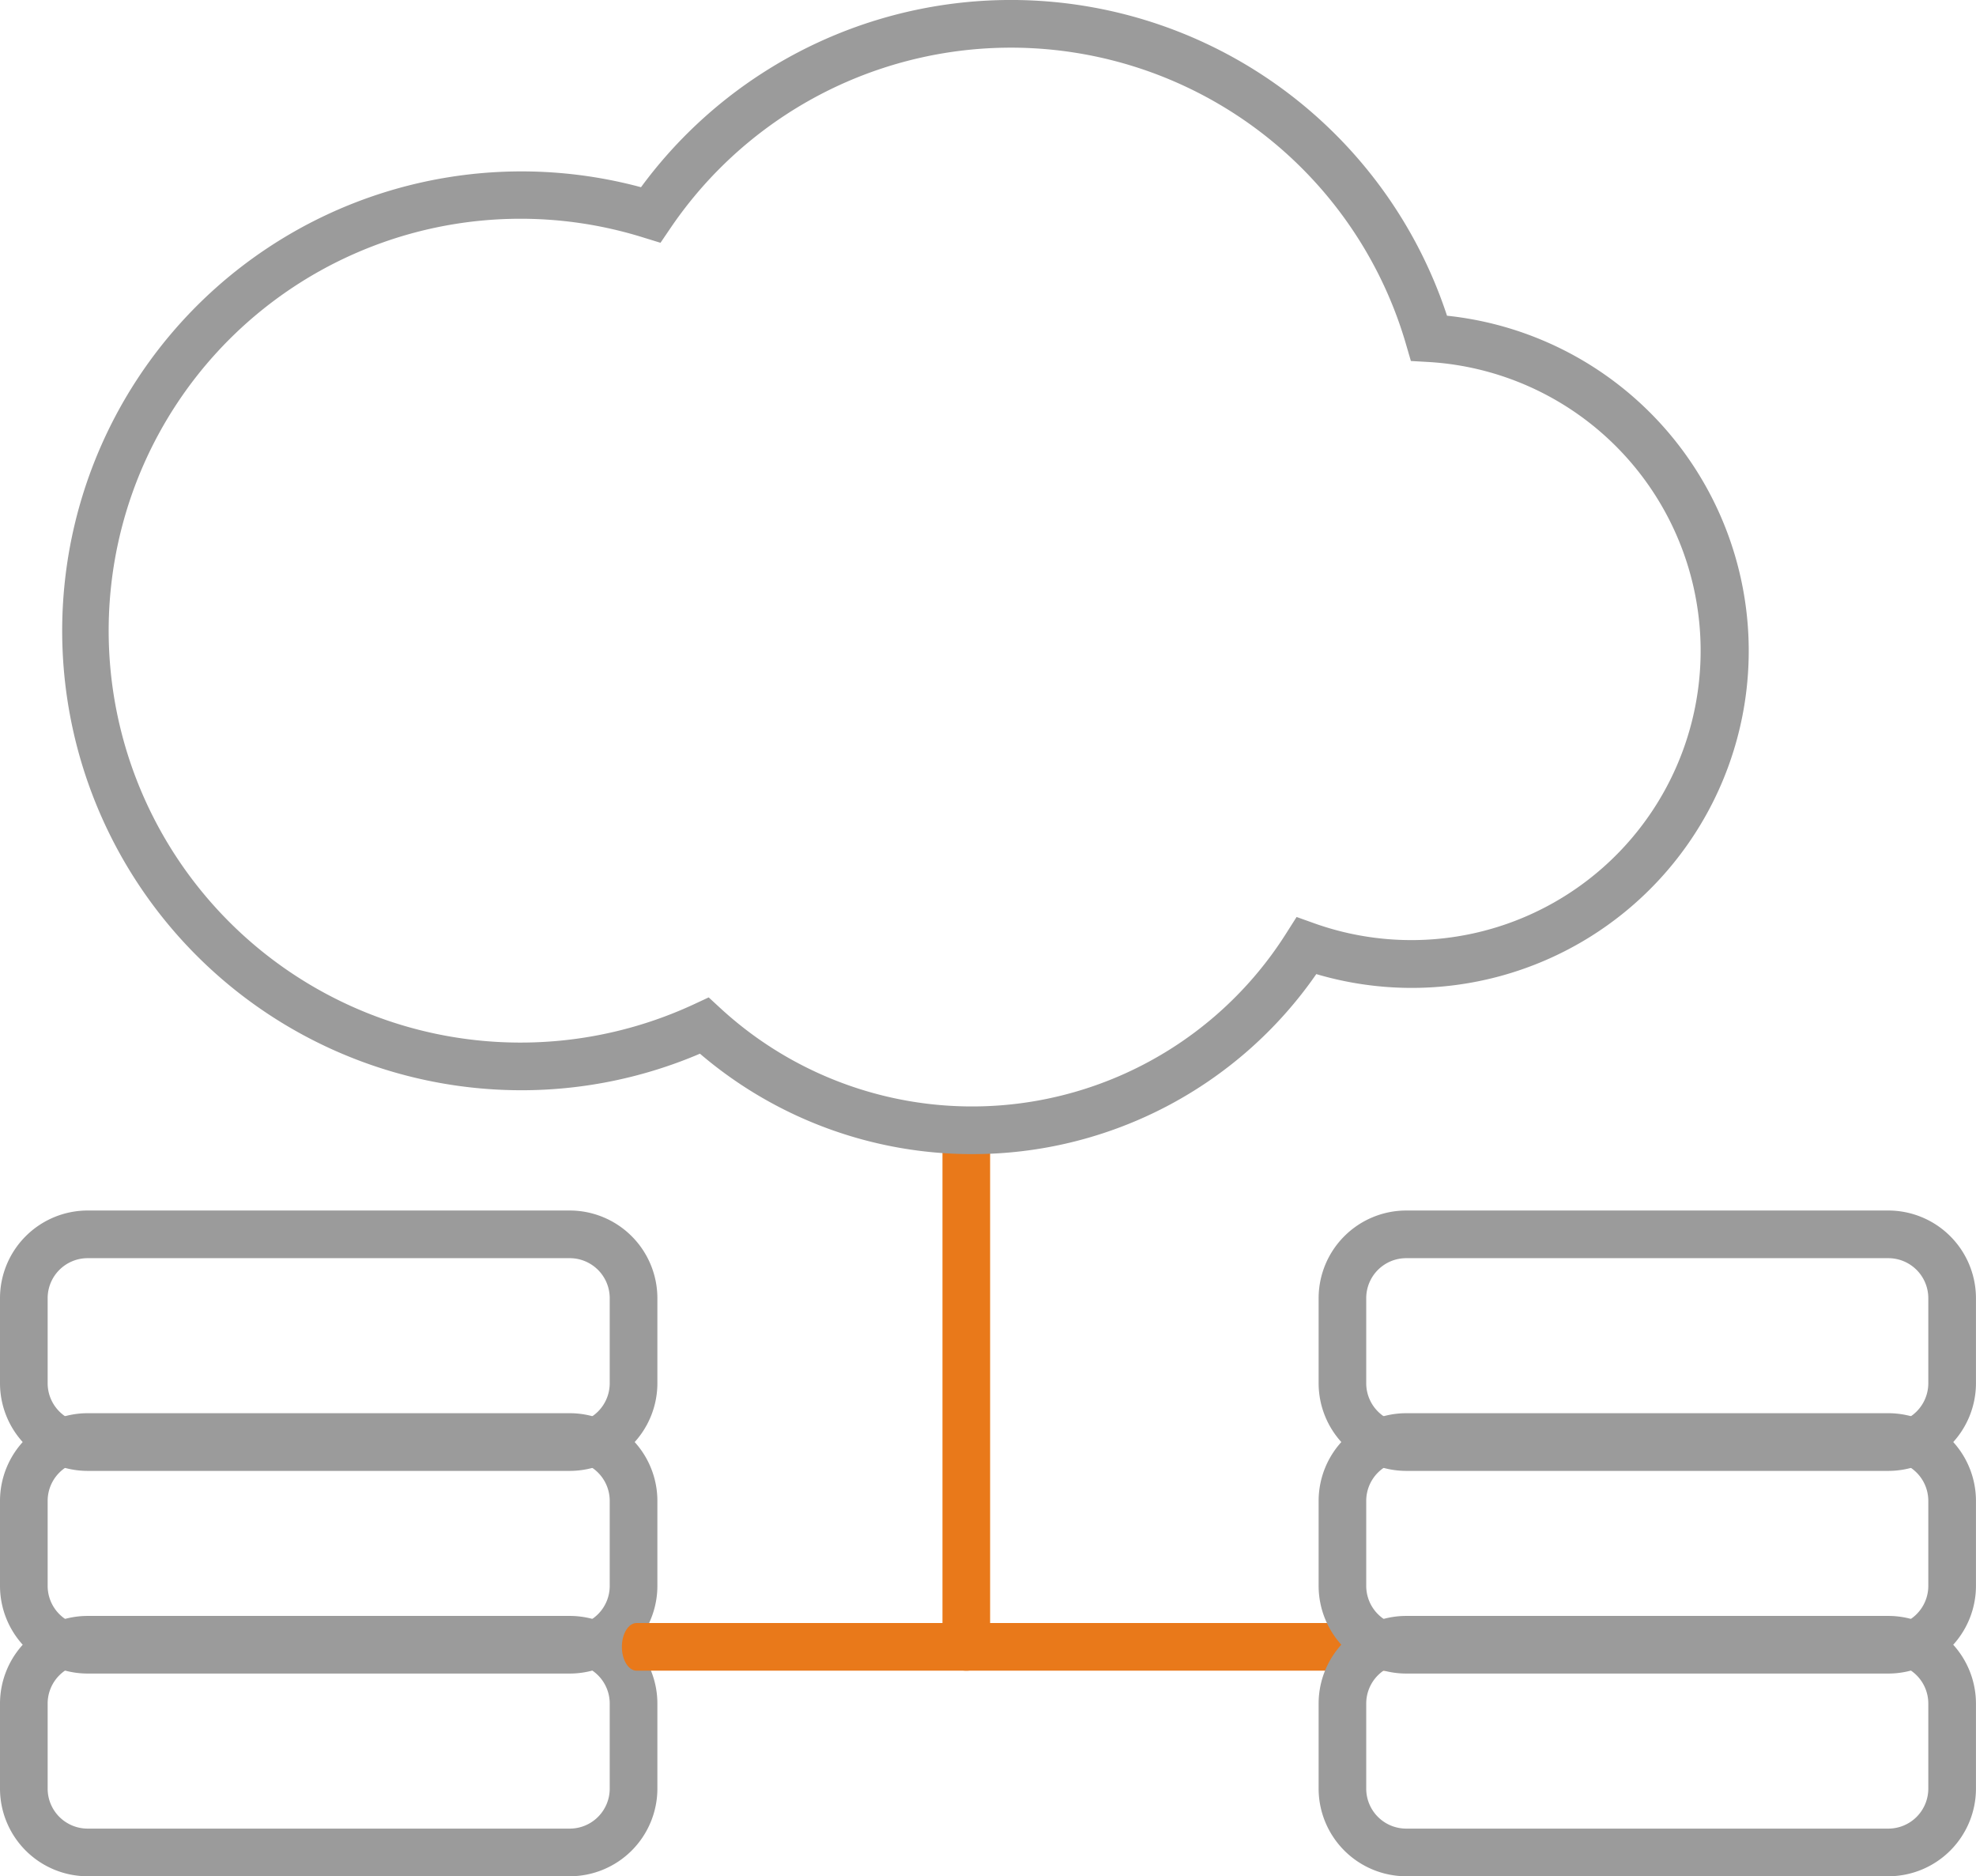 <svg xmlns="http://www.w3.org/2000/svg" width="193.694" height="183.881" viewBox="0 0 193.694 183.881"><defs><style>.a{fill:#9b9b9b;}.b{fill:#e9791a;}</style></defs><g transform="translate(-394.785 -533.493)"><g transform="translate(394.785 652.127)"><path class="a" d="M450.638,584.409H403.375a8.6,8.6,0,0,1-8.59-8.586V567.48a8.6,8.6,0,0,1,8.59-8.59h47.263a8.6,8.6,0,0,1,8.586,8.59v8.343A8.6,8.6,0,0,1,450.638,584.409Zm-47.263-20.848a3.921,3.921,0,0,0-3.919,3.919v8.343a3.92,3.92,0,0,0,3.919,3.914h47.263a3.919,3.919,0,0,0,3.914-3.914V567.48a3.92,3.92,0,0,0-3.914-3.919Z" transform="translate(-394.785 -558.89)"/></g><g transform="translate(394.785 671.993)"><path class="a" d="M450.638,588.657H403.375a8.6,8.6,0,0,1-8.59-8.586v-8.343a8.6,8.6,0,0,1,8.59-8.586h47.263a8.6,8.6,0,0,1,8.586,8.586v8.343A8.6,8.6,0,0,1,450.638,588.657Zm-47.263-20.843a3.92,3.92,0,0,0-3.919,3.914v8.343a3.92,3.92,0,0,0,3.919,3.914h47.263a3.919,3.919,0,0,0,3.914-3.914v-8.343a3.919,3.919,0,0,0-3.914-3.914Z" transform="translate(-394.785 -563.143)"/></g><g transform="translate(394.785 691.86)"><path class="a" d="M450.638,592.91H403.375a8.6,8.6,0,0,1-8.59-8.586v-8.348a8.6,8.6,0,0,1,8.59-8.581h47.263a8.594,8.594,0,0,1,8.586,8.581v8.348A8.6,8.6,0,0,1,450.638,592.91Zm-47.263-20.843a3.916,3.916,0,0,0-3.919,3.91v8.348a3.92,3.92,0,0,0,3.919,3.914h47.263a3.919,3.919,0,0,0,3.914-3.914v-8.348a3.915,3.915,0,0,0-3.914-3.91Z" transform="translate(-394.785 -567.396)"/></g><g transform="translate(524.041 652.127)"><path class="a" d="M478.3,584.409H431.042a8.6,8.6,0,0,1-8.586-8.586V567.48a8.6,8.6,0,0,1,8.586-8.59H478.3a8.6,8.6,0,0,1,8.59,8.59v8.343A8.6,8.6,0,0,1,478.3,584.409Zm-47.263-20.848a3.92,3.92,0,0,0-3.915,3.919v8.343a3.919,3.919,0,0,0,3.915,3.914H478.3a3.921,3.921,0,0,0,3.919-3.914V567.48a3.921,3.921,0,0,0-3.919-3.919Z" transform="translate(-422.456 -558.89)"/></g><g transform="translate(455.745 692.555)"><path class="b" d="M478.336,572.216h-74.13c-.8,0-1.446-1.046-1.446-2.336s.645-2.336,1.446-2.336h74.13c.8,0,1.446,1.046,1.446,2.336S479.137,572.216,478.336,572.216Z" transform="translate(-402.761 -567.545)"/></g><g transform="translate(524.041 671.993)"><path class="a" d="M478.3,588.657H431.042a8.6,8.6,0,0,1-8.586-8.586v-8.343a8.6,8.6,0,0,1,8.586-8.586H478.3a8.6,8.6,0,0,1,8.59,8.586v8.343A8.6,8.6,0,0,1,478.3,588.657Zm-47.263-20.843a3.919,3.919,0,0,0-3.915,3.914v8.343a3.919,3.919,0,0,0,3.915,3.914H478.3a3.92,3.92,0,0,0,3.919-3.914v-8.343a3.92,3.92,0,0,0-3.919-3.914Z" transform="translate(-422.456 -563.143)"/></g><g transform="translate(524.041 691.86)"><path class="a" d="M478.3,592.91H431.042a8.6,8.6,0,0,1-8.586-8.586v-8.348a8.591,8.591,0,0,1,8.586-8.581H478.3a8.6,8.6,0,0,1,8.59,8.581v8.348A8.6,8.6,0,0,1,478.3,592.91Zm-47.263-20.843a3.915,3.915,0,0,0-3.915,3.91v8.348a3.919,3.919,0,0,0,3.915,3.914H478.3a3.92,3.92,0,0,0,3.919-3.914v-8.348a3.916,3.916,0,0,0-3.919-3.91Z" transform="translate(-422.456 -567.396)"/></g><g transform="translate(487.167 644.097)"><path class="b" d="M416.9,610.3a2.334,2.334,0,0,1-2.336-2.336V559.507a2.336,2.336,0,0,1,4.671,0v48.458A2.336,2.336,0,0,1,416.9,610.3Z" transform="translate(-414.562 -557.171)"/></g><g transform="translate(400.853 533.493)"><path class="a" d="M485.285,646.6a41.031,41.031,0,0,1-26.658-9.842,44.529,44.529,0,0,1-17.517,3.583,45.025,45.025,0,1,1,11.739-88.5,45,45,0,0,1,79.008,12.593,33.029,33.029,0,1,1-12.813,64.523A40.978,40.978,0,0,1,485.285,646.6Zm-25.8-15.359,1.144,1.056a36.424,36.424,0,0,0,55.484-7.362l1-1.574,1.752.626a28.353,28.353,0,1,0,11.1-55.022l-1.649-.093-.462-1.583a40.332,40.332,0,0,0-72.123-11.431l-.971,1.429-1.654-.509a40.369,40.369,0,1,0,4.965,75.122Z" transform="translate(-396.084 -533.493)"/></g></g></svg>
